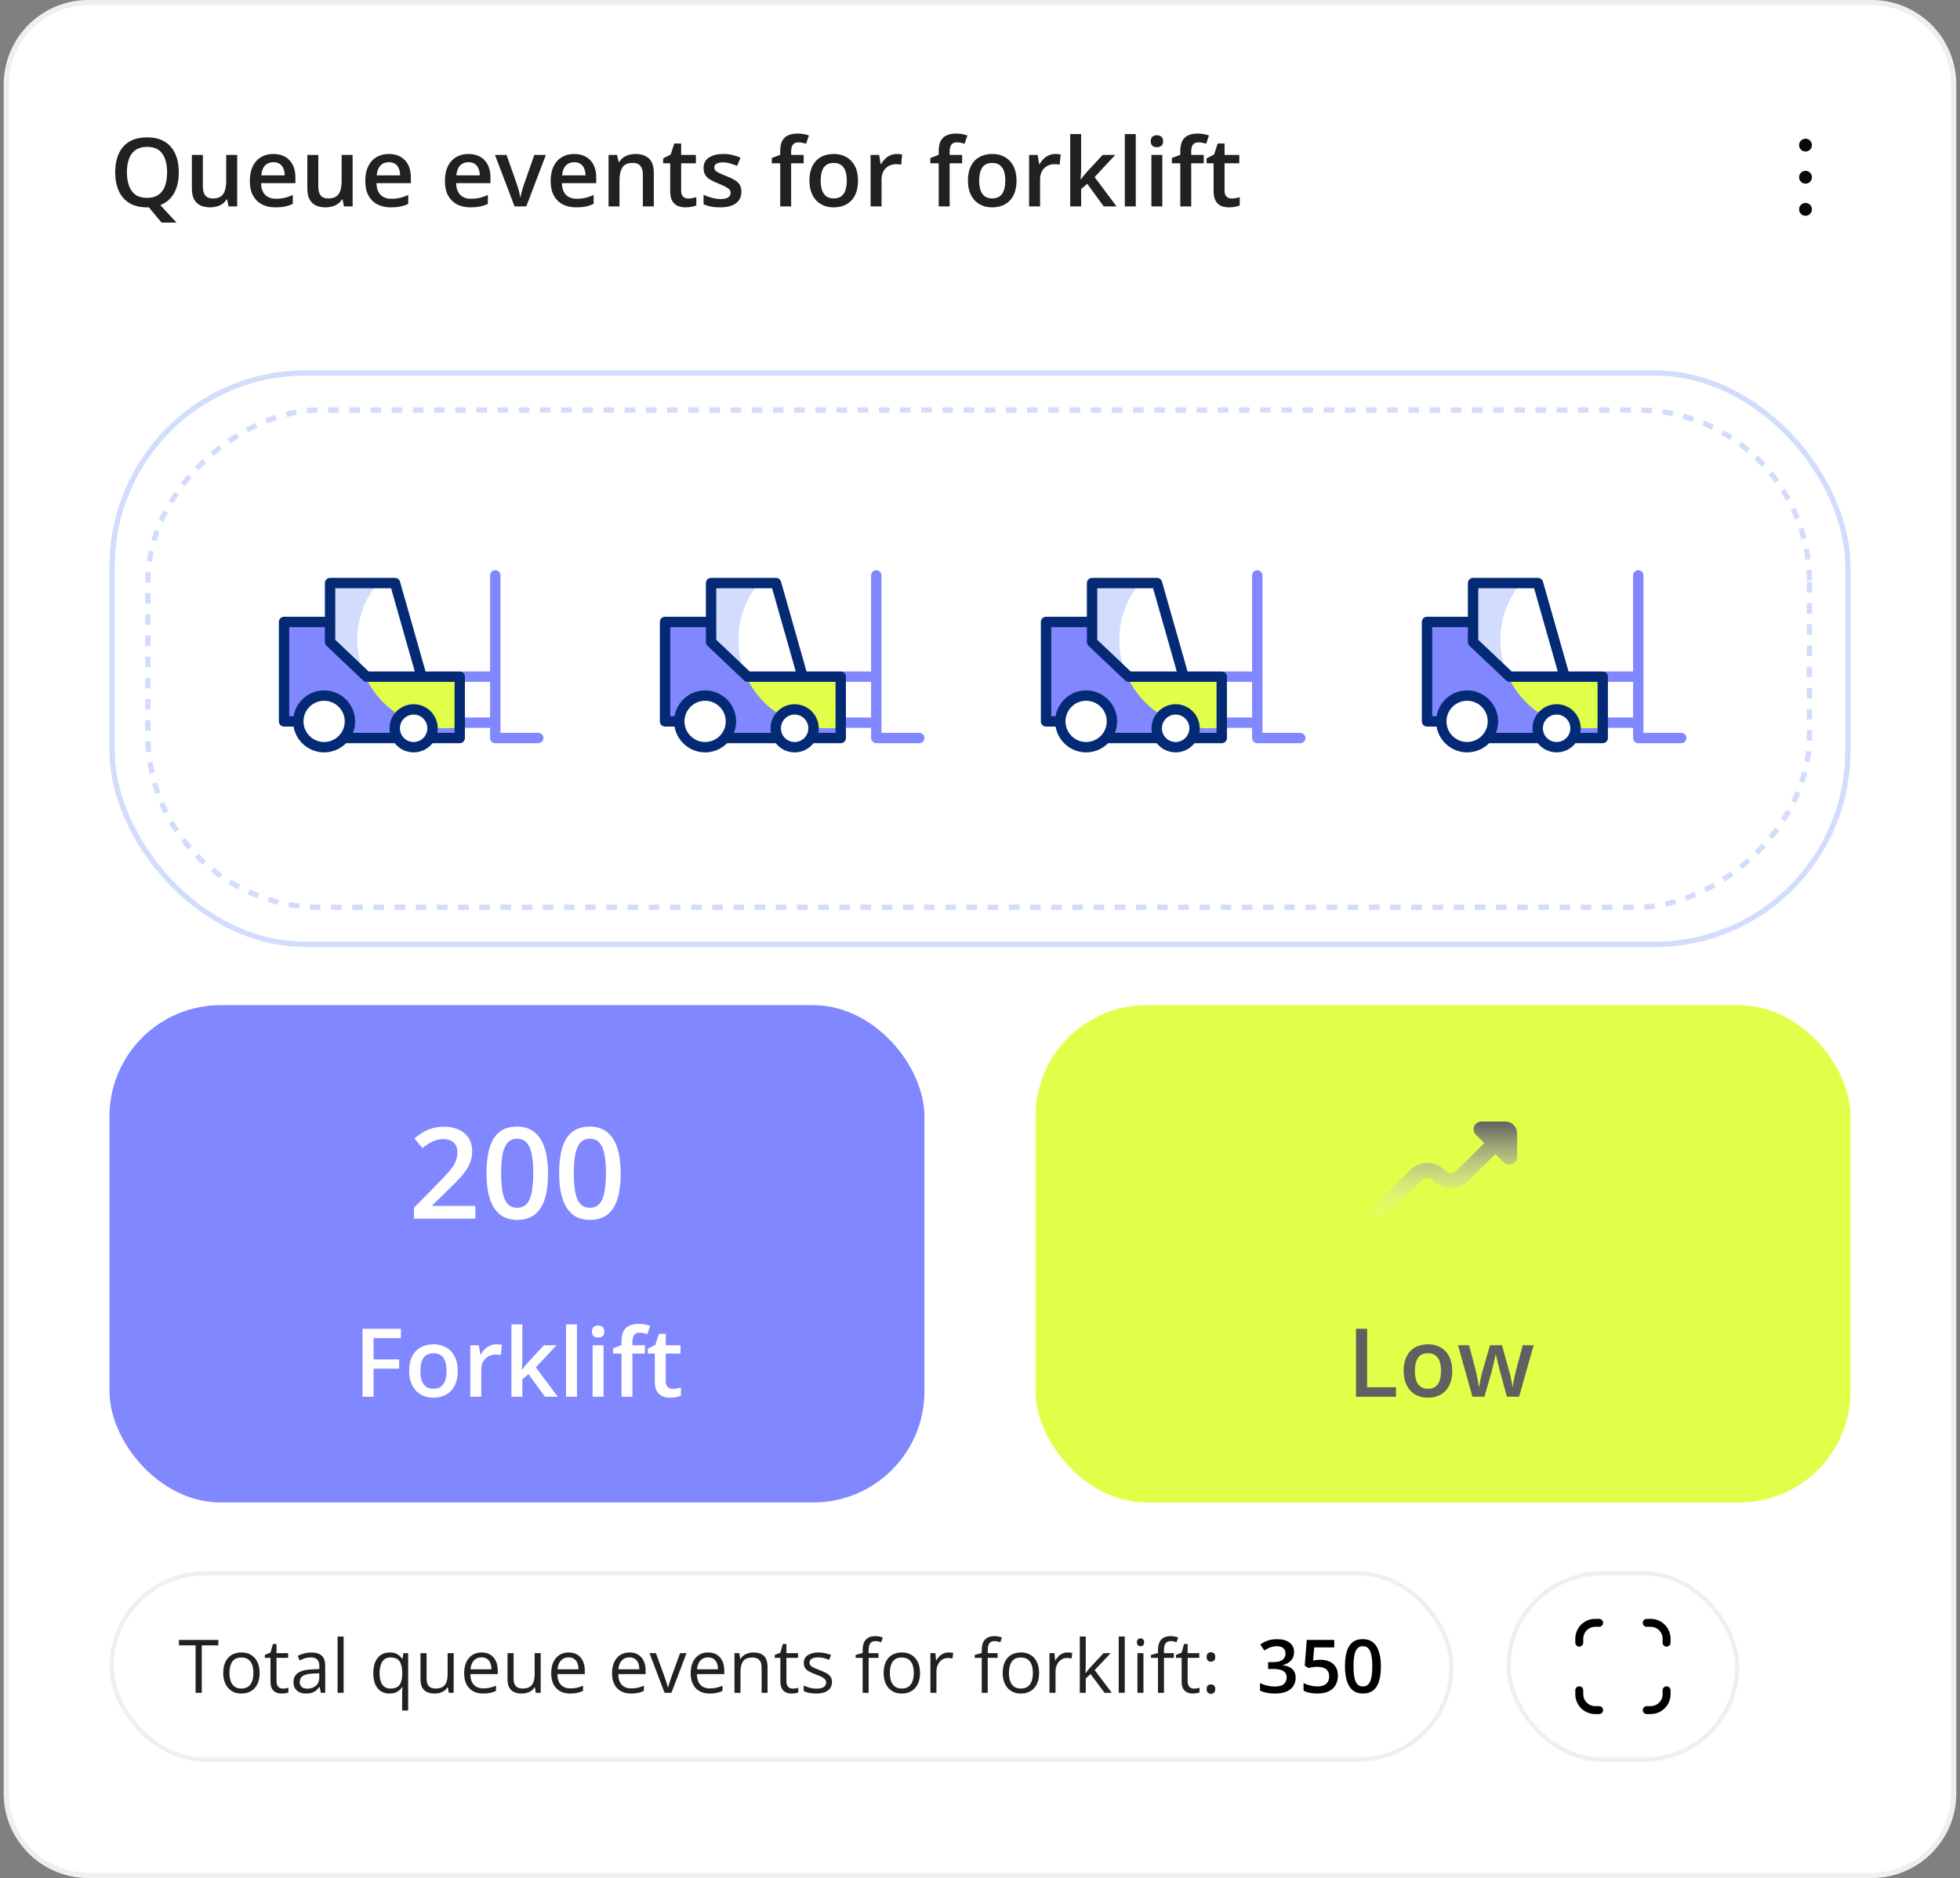 <svg width="409" height="392" viewBox="0 0 409 392" fill="none" xmlns="http://www.w3.org/2000/svg">
<rect x="0" y="0" width="409" height="392" fill="#808080" stroke="none"/>
<g clip-path="url(#clip0_7390_198625)">
<path d="M18.438 0.552H390.562C400.014 0.552 407.677 8.216 407.677 17.668V374.332C407.677 383.785 400.014 391.448 390.562 391.448H18.438C8.985 391.448 1.321 383.785 1.321 374.332V17.668C1.321 8.215 8.985 0.552 18.438 0.552Z" fill="white" stroke="#EFEFEF" stroke-width="1.104"/>
<circle cx="376.763" cy="36.993" r="1.341" fill="#090909"/>
<circle cx="376.763" cy="30.29" r="1.341" fill="#090909"/>
<circle cx="376.763" cy="43.7" r="1.341" fill="#090909"/>
<path d="M37.314 35.972C37.314 37.078 37.172 38.088 36.887 39C36.602 39.912 36.175 40.692 35.606 41.339C35.037 41.986 34.319 42.474 33.452 42.804L36.829 46.463H33.723L31.054 43.27C30.99 43.27 30.925 43.27 30.86 43.27C30.802 43.277 30.744 43.28 30.686 43.28C29.553 43.28 28.57 43.105 27.735 42.756C26.907 42.407 26.218 41.908 25.668 41.261C25.125 40.614 24.717 39.841 24.445 38.942C24.173 38.042 24.038 37.046 24.038 35.953C24.038 34.49 24.277 33.216 24.756 32.129C25.241 31.035 25.975 30.188 26.959 29.586C27.949 28.978 29.197 28.674 30.705 28.674C32.18 28.674 33.406 28.975 34.383 29.576C35.36 30.178 36.091 31.026 36.577 32.119C37.068 33.206 37.314 34.49 37.314 35.972ZM26.483 35.972C26.483 37.066 26.632 38.013 26.93 38.816C27.227 39.611 27.683 40.226 28.298 40.66C28.919 41.087 29.715 41.3 30.686 41.3C31.663 41.3 32.458 41.087 33.073 40.66C33.688 40.226 34.141 39.611 34.432 38.816C34.723 38.013 34.868 37.066 34.868 35.972C34.868 34.309 34.535 33.009 33.869 32.071C33.209 31.126 32.154 30.654 30.705 30.654C29.734 30.654 28.935 30.867 28.308 31.294C27.687 31.721 27.227 32.333 26.93 33.129C26.632 33.918 26.483 34.866 26.483 35.972ZM49.494 32.342V43.086H47.699L47.388 41.64H47.262C47.035 42.009 46.748 42.316 46.398 42.562C46.049 42.801 45.66 42.979 45.233 43.096C44.806 43.219 44.357 43.28 43.885 43.28C43.076 43.28 42.383 43.144 41.808 42.872C41.238 42.594 40.801 42.167 40.497 41.591C40.193 41.016 40.041 40.272 40.041 39.359V32.342H42.332V38.932C42.332 39.767 42.5 40.391 42.836 40.805C43.179 41.219 43.71 41.426 44.428 41.426C45.12 41.426 45.67 41.284 46.078 40.999C46.485 40.715 46.773 40.294 46.942 39.738C47.116 39.181 47.204 38.499 47.204 37.69V32.342H49.494ZM57.045 32.139C58.002 32.139 58.824 32.336 59.51 32.731C60.196 33.125 60.723 33.685 61.092 34.41C61.46 35.134 61.645 36.001 61.645 37.011V38.233H54.473C54.499 39.275 54.777 40.077 55.307 40.64C55.844 41.203 56.595 41.485 57.559 41.485C58.245 41.485 58.859 41.42 59.403 41.291C59.953 41.155 60.519 40.957 61.101 40.699V42.552C60.564 42.804 60.018 42.989 59.461 43.105C58.905 43.222 58.238 43.28 57.462 43.28C56.407 43.28 55.479 43.076 54.677 42.669C53.881 42.255 53.256 41.64 52.803 40.825C52.357 40.009 52.134 38.997 52.134 37.787C52.134 36.584 52.338 35.561 52.745 34.72C53.153 33.879 53.725 33.239 54.463 32.798C55.201 32.359 56.061 32.139 57.045 32.139ZM57.045 33.856C56.326 33.856 55.744 34.089 55.298 34.555C54.858 35.021 54.599 35.704 54.521 36.603H59.413C59.406 36.066 59.316 35.59 59.141 35.176C58.973 34.762 58.714 34.439 58.364 34.206C58.022 33.973 57.582 33.856 57.045 33.856ZM73.582 32.342V43.086H71.787L71.476 41.64H71.35C71.124 42.009 70.836 42.316 70.486 42.562C70.137 42.801 69.749 42.979 69.322 43.096C68.894 43.219 68.445 43.28 67.973 43.28C67.164 43.28 66.472 43.144 65.896 42.872C65.326 42.594 64.89 42.167 64.585 41.591C64.281 41.016 64.129 40.272 64.129 39.359V32.342H66.42V38.932C66.42 39.767 66.588 40.391 66.924 40.805C67.267 41.219 67.798 41.426 68.516 41.426C69.208 41.426 69.758 41.284 70.166 40.999C70.573 40.715 70.861 40.294 71.03 39.738C71.204 39.181 71.292 38.499 71.292 37.69V32.342H73.582ZM81.133 32.139C82.09 32.139 82.912 32.336 83.598 32.731C84.284 33.125 84.811 33.685 85.18 34.41C85.549 35.134 85.733 36.001 85.733 37.011V38.233H78.561C78.587 39.275 78.865 40.077 79.395 40.64C79.933 41.203 80.683 41.485 81.647 41.485C82.333 41.485 82.948 41.42 83.491 41.291C84.041 41.155 84.607 40.957 85.189 40.699V42.552C84.652 42.804 84.106 42.989 83.549 43.105C82.993 43.222 82.326 43.28 81.55 43.28C80.495 43.28 79.567 43.076 78.765 42.669C77.969 42.255 77.344 41.64 76.891 40.825C76.445 40.009 76.222 38.997 76.222 37.787C76.222 36.584 76.426 35.561 76.833 34.72C77.241 33.879 77.814 33.239 78.551 32.798C79.289 32.359 80.149 32.139 81.133 32.139ZM81.133 33.856C80.415 33.856 79.832 34.089 79.386 34.555C78.946 35.021 78.687 35.704 78.609 36.603H83.501C83.494 36.066 83.404 35.59 83.229 35.176C83.061 34.762 82.802 34.439 82.453 34.206C82.11 33.973 81.67 33.856 81.133 33.856ZM97.748 32.139C98.705 32.139 99.527 32.336 100.213 32.731C100.899 33.125 101.426 33.685 101.795 34.41C102.164 35.134 102.348 36.001 102.348 37.011V38.233H95.176C95.202 39.275 95.48 40.077 96.011 40.64C96.548 41.203 97.298 41.485 98.262 41.485C98.948 41.485 99.563 41.42 100.106 41.291C100.656 41.155 101.222 40.957 101.805 40.699V42.552C101.268 42.804 100.721 42.989 100.164 43.105C99.608 43.222 98.942 43.28 98.165 43.28C97.111 43.28 96.182 43.076 95.38 42.669C94.584 42.255 93.96 41.64 93.507 40.825C93.06 40.009 92.837 38.997 92.837 37.787C92.837 36.584 93.041 35.561 93.448 34.72C93.856 33.879 94.429 33.239 95.166 32.798C95.904 32.359 96.764 32.139 97.748 32.139ZM97.748 33.856C97.03 33.856 96.447 34.089 96.001 34.555C95.561 35.021 95.302 35.704 95.225 36.603H100.116C100.109 36.066 100.019 35.59 99.844 35.176C99.676 34.762 99.417 34.439 99.068 34.206C98.725 33.973 98.285 33.856 97.748 33.856ZM107.375 43.086L103.289 32.342H105.706L107.919 38.651C108.061 39.052 108.191 39.485 108.307 39.951C108.423 40.417 108.504 40.809 108.55 41.126H108.627C108.673 40.795 108.76 40.401 108.889 39.941C109.019 39.476 109.151 39.045 109.287 38.651L111.5 32.342H113.907L109.821 43.086H107.375ZM119.817 32.139C120.775 32.139 121.596 32.336 122.282 32.731C122.968 33.125 123.495 33.685 123.864 34.41C124.233 35.134 124.417 36.001 124.417 37.011V38.233H117.245C117.271 39.275 117.549 40.077 118.08 40.64C118.617 41.203 119.368 41.485 120.332 41.485C121.017 41.485 121.632 41.42 122.176 41.291C122.726 41.155 123.292 40.957 123.874 40.699V42.552C123.337 42.804 122.79 42.989 122.234 43.105C121.677 43.222 121.011 43.28 120.235 43.28C119.18 43.28 118.251 43.076 117.449 42.669C116.653 42.255 116.029 41.64 115.576 40.825C115.13 40.009 114.906 38.997 114.906 37.787C114.906 36.584 115.11 35.561 115.518 34.72C115.925 33.879 116.498 33.239 117.236 32.798C117.973 32.359 118.834 32.139 119.817 32.139ZM119.817 33.856C119.099 33.856 118.517 34.089 118.07 34.555C117.63 35.021 117.372 35.704 117.294 36.603H122.185C122.179 36.066 122.088 35.59 121.914 35.176C121.745 34.762 121.487 34.439 121.137 34.206C120.794 33.973 120.354 33.856 119.817 33.856ZM132.589 32.139C133.799 32.139 134.74 32.452 135.413 33.08C136.093 33.701 136.432 34.701 136.432 36.079V43.086H134.152V36.506C134.152 35.671 133.98 35.047 133.637 34.633C133.294 34.212 132.764 34.002 132.046 34.002C131.004 34.002 130.279 34.322 129.872 34.963C129.471 35.603 129.27 36.532 129.27 37.748V43.086H126.989V32.342H128.765L129.086 33.798H129.212C129.445 33.423 129.733 33.116 130.076 32.876C130.425 32.63 130.813 32.446 131.24 32.323C131.674 32.2 132.123 32.139 132.589 32.139ZM143.624 41.436C143.921 41.436 144.216 41.41 144.507 41.358C144.798 41.3 145.063 41.232 145.303 41.155V42.882C145.051 42.992 144.724 43.086 144.323 43.164C143.921 43.241 143.504 43.28 143.071 43.28C142.462 43.28 141.916 43.18 141.43 42.979C140.945 42.772 140.56 42.419 140.276 41.921C139.991 41.423 139.849 40.734 139.849 39.854V34.08H138.383V33.061L139.955 32.255L140.703 29.955H142.139V32.342H145.215V34.08H142.139V39.825C142.139 40.368 142.275 40.773 142.547 41.038C142.818 41.303 143.177 41.436 143.624 41.436ZM154.707 40.019C154.707 40.724 154.536 41.32 154.193 41.805C153.85 42.29 153.348 42.659 152.688 42.911C152.035 43.157 151.233 43.28 150.282 43.28C149.531 43.28 148.884 43.225 148.341 43.115C147.804 43.011 147.296 42.85 146.817 42.63V40.66C147.328 40.899 147.901 41.106 148.535 41.281C149.175 41.456 149.78 41.543 150.349 41.543C151.1 41.543 151.64 41.426 151.97 41.193C152.3 40.954 152.465 40.637 152.465 40.242C152.465 40.009 152.397 39.802 152.261 39.621C152.132 39.434 151.886 39.243 151.524 39.049C151.168 38.848 150.644 38.609 149.952 38.33C149.272 38.059 148.7 37.787 148.234 37.515C147.768 37.243 147.415 36.917 147.176 36.535C146.937 36.147 146.817 35.652 146.817 35.05C146.817 34.099 147.192 33.378 147.943 32.886C148.7 32.388 149.699 32.139 150.942 32.139C151.601 32.139 152.223 32.206 152.805 32.342C153.394 32.472 153.969 32.663 154.532 32.915L153.814 34.633C153.329 34.419 152.84 34.245 152.349 34.109C151.863 33.966 151.369 33.895 150.864 33.895C150.275 33.895 149.825 33.986 149.515 34.167C149.211 34.348 149.059 34.607 149.059 34.943C149.059 35.196 149.133 35.409 149.282 35.584C149.431 35.759 149.686 35.933 150.049 36.108C150.417 36.283 150.929 36.499 151.582 36.758C152.223 37.004 152.776 37.263 153.242 37.535C153.714 37.8 154.076 38.127 154.329 38.515C154.581 38.903 154.707 39.404 154.707 40.019ZM167.702 34.08H165.092V43.086H162.811V34.08H161.054V32.983L162.811 32.313V31.566C162.811 30.654 162.953 29.929 163.238 29.392C163.529 28.855 163.943 28.47 164.48 28.237C165.024 27.998 165.671 27.878 166.421 27.878C166.913 27.878 167.363 27.92 167.77 28.004C168.178 28.082 168.521 28.172 168.799 28.276L168.207 30.003C167.987 29.932 167.741 29.868 167.469 29.809C167.198 29.745 166.906 29.712 166.596 29.712C166.078 29.712 165.696 29.874 165.451 30.198C165.211 30.521 165.092 30.993 165.092 31.614V32.342H167.702V34.08ZM179.047 37.69C179.047 38.583 178.931 39.375 178.698 40.068C178.465 40.76 178.125 41.346 177.679 41.824C177.233 42.297 176.696 42.659 176.068 42.911C175.44 43.157 174.732 43.28 173.943 43.28C173.205 43.28 172.529 43.157 171.914 42.911C171.3 42.659 170.766 42.297 170.313 41.824C169.866 41.346 169.52 40.76 169.274 40.068C169.029 39.375 168.906 38.583 168.906 37.69C168.906 36.506 169.109 35.503 169.517 34.681C169.931 33.853 170.52 33.222 171.283 32.789C172.047 32.355 172.956 32.139 174.011 32.139C175 32.139 175.874 32.355 176.631 32.789C177.388 33.222 177.98 33.853 178.407 34.681C178.834 35.51 179.047 36.512 179.047 37.69ZM171.254 37.69C171.254 38.473 171.348 39.142 171.536 39.699C171.73 40.255 172.027 40.682 172.429 40.98C172.83 41.271 173.347 41.417 173.981 41.417C174.615 41.417 175.133 41.271 175.534 40.98C175.935 40.682 176.23 40.255 176.417 39.699C176.605 39.142 176.699 38.473 176.699 37.69C176.699 36.907 176.605 36.244 176.417 35.7C176.23 35.15 175.935 34.733 175.534 34.448C175.133 34.157 174.612 34.012 173.972 34.012C173.027 34.012 172.338 34.329 171.905 34.963C171.471 35.597 171.254 36.506 171.254 37.69ZM187.112 32.139C187.294 32.139 187.491 32.148 187.704 32.168C187.918 32.187 188.102 32.213 188.258 32.245L188.044 34.38C187.908 34.342 187.74 34.312 187.539 34.293C187.345 34.274 187.171 34.264 187.015 34.264C186.608 34.264 186.22 34.332 185.851 34.468C185.482 34.597 185.155 34.798 184.871 35.069C184.586 35.335 184.363 35.668 184.201 36.069C184.039 36.47 183.958 36.936 183.958 37.467V43.086H181.668V32.342H183.454L183.764 34.235H183.871C184.084 33.853 184.35 33.504 184.667 33.187C184.984 32.87 185.346 32.617 185.754 32.43C186.168 32.236 186.621 32.139 187.112 32.139ZM200.777 34.08H198.167V43.086H195.886V34.08H194.129V32.983L195.886 32.313V31.566C195.886 30.654 196.028 29.929 196.313 29.392C196.604 28.855 197.018 28.47 197.555 28.237C198.099 27.998 198.746 27.878 199.496 27.878C199.988 27.878 200.438 27.92 200.845 28.004C201.253 28.082 201.596 28.172 201.874 28.276L201.282 30.003C201.062 29.932 200.816 29.868 200.544 29.809C200.273 29.745 199.981 29.712 199.671 29.712C199.153 29.712 198.771 29.874 198.526 30.198C198.286 30.521 198.167 30.993 198.167 31.614V32.342H200.777V34.08ZM212.122 37.69C212.122 38.583 212.006 39.375 211.773 40.068C211.54 40.76 211.2 41.346 210.754 41.824C210.308 42.297 209.771 42.659 209.143 42.911C208.515 43.157 207.807 43.28 207.018 43.28C206.28 43.28 205.604 43.157 204.989 42.911C204.375 42.659 203.841 42.297 203.388 41.824C202.941 41.346 202.595 40.76 202.349 40.068C202.104 39.375 201.981 38.583 201.981 37.69C201.981 36.506 202.184 35.503 202.592 34.681C203.006 33.853 203.595 33.222 204.358 32.789C205.122 32.355 206.031 32.139 207.086 32.139C208.075 32.139 208.949 32.355 209.706 32.789C210.463 33.222 211.055 33.853 211.482 34.681C211.909 35.51 212.122 36.512 212.122 37.69ZM204.329 37.69C204.329 38.473 204.423 39.142 204.611 39.699C204.805 40.255 205.102 40.682 205.504 40.98C205.905 41.271 206.422 41.417 207.056 41.417C207.69 41.417 208.208 41.271 208.609 40.98C209.01 40.682 209.305 40.255 209.492 39.699C209.68 39.142 209.774 38.473 209.774 37.69C209.774 36.907 209.68 36.244 209.492 35.7C209.305 35.15 209.01 34.733 208.609 34.448C208.208 34.157 207.687 34.012 207.047 34.012C206.102 34.012 205.413 34.329 204.98 34.963C204.546 35.597 204.329 36.506 204.329 37.69ZM220.187 32.139C220.369 32.139 220.566 32.148 220.779 32.168C220.993 32.187 221.177 32.213 221.333 32.245L221.119 34.38C220.983 34.342 220.815 34.312 220.614 34.293C220.42 34.274 220.246 34.264 220.09 34.264C219.683 34.264 219.295 34.332 218.926 34.468C218.557 34.597 218.23 34.798 217.946 35.069C217.661 35.335 217.438 35.668 217.276 36.069C217.114 36.47 217.033 36.936 217.033 37.467V43.086H214.743V32.342H216.529L216.839 34.235H216.946C217.159 33.853 217.425 33.504 217.742 33.187C218.059 32.87 218.421 32.617 218.829 32.43C219.243 32.236 219.696 32.139 220.187 32.139ZM225.603 27.985V35.283C225.603 35.613 225.59 35.975 225.564 36.37C225.538 36.758 225.512 37.124 225.486 37.467H225.535C225.703 37.24 225.904 36.975 226.137 36.671C226.376 36.367 226.603 36.102 226.816 35.875L230.096 32.342H232.717L228.417 36.962L232.998 43.086H230.32L226.884 38.369L225.603 39.466V43.086H223.322V27.985H225.603ZM237.006 43.086H234.716V27.985H237.006V43.086ZM242.548 32.342V43.086H240.267V32.342H242.548ZM241.422 28.227C241.772 28.227 242.072 28.321 242.325 28.509C242.584 28.697 242.713 29.02 242.713 29.479C242.713 29.932 242.584 30.256 242.325 30.45C242.072 30.637 241.772 30.731 241.422 30.731C241.06 30.731 240.753 30.637 240.5 30.45C240.254 30.256 240.131 29.932 240.131 29.479C240.131 29.02 240.254 28.697 240.5 28.509C240.753 28.321 241.06 28.227 241.422 28.227ZM251.186 34.08H248.575V43.086H246.294V34.08H244.538V32.983L246.294 32.313V31.566C246.294 30.654 246.437 29.929 246.721 29.392C247.012 28.855 247.426 28.47 247.963 28.237C248.507 27.998 249.154 27.878 249.904 27.878C250.396 27.878 250.846 27.92 251.253 28.004C251.661 28.082 252.004 28.172 252.282 28.276L251.69 30.003C251.47 29.932 251.224 29.868 250.953 29.809C250.681 29.745 250.39 29.712 250.079 29.712C249.562 29.712 249.18 29.874 248.934 30.198C248.695 30.521 248.575 30.993 248.575 31.614V32.342H251.186V34.08ZM257.018 41.436C257.316 41.436 257.61 41.41 257.901 41.358C258.193 41.3 258.458 41.232 258.697 41.155V42.882C258.445 42.992 258.118 43.086 257.717 43.164C257.316 43.241 256.899 43.28 256.465 43.28C255.857 43.28 255.31 43.18 254.825 42.979C254.34 42.772 253.955 42.419 253.67 41.921C253.385 41.423 253.243 40.734 253.243 39.854V34.08H251.778V33.061L253.35 32.255L254.097 29.955H255.533V32.342H258.61V34.08H255.533V39.825C255.533 40.368 255.669 40.773 255.941 41.038C256.213 41.303 256.572 41.436 257.018 41.436Z" fill="#212121"/>
<rect x="23.295" y="328.399" width="279.59" height="38.869" rx="19.434" fill="white"/>
<rect x="23.295" y="328.399" width="279.59" height="38.869" rx="19.434" stroke="#EFEFEF" stroke-width="0.883"/>
<path d="M42.108 353.332H40.817V343.429H37.345V342.296H45.565V343.429H42.108V353.332ZM54.178 349.18C54.178 349.86 54.09 350.466 53.914 351C53.737 351.533 53.483 351.983 53.151 352.351C52.819 352.718 52.416 353 51.944 353.196C51.475 353.387 50.945 353.483 50.351 353.483C49.797 353.483 49.289 353.387 48.826 353.196C48.368 353 47.971 352.718 47.633 352.351C47.301 351.983 47.042 351.533 46.856 351C46.675 350.466 46.584 349.86 46.584 349.18C46.584 348.275 46.738 347.505 47.045 346.871C47.352 346.231 47.789 345.746 48.358 345.414C48.932 345.077 49.614 344.908 50.404 344.908C51.158 344.908 51.818 345.077 52.381 345.414C52.95 345.751 53.39 346.239 53.702 346.878C54.019 347.512 54.178 348.28 54.178 349.18ZM47.882 349.18C47.882 349.845 47.971 350.421 48.147 350.909C48.323 351.397 48.594 351.775 48.962 352.041C49.329 352.308 49.802 352.441 50.381 352.441C50.955 352.441 51.425 352.308 51.792 352.041C52.165 351.775 52.439 351.397 52.615 350.909C52.791 350.421 52.88 349.845 52.88 349.18C52.88 348.521 52.791 347.953 52.615 347.474C52.439 346.991 52.167 346.619 51.8 346.357C51.433 346.096 50.957 345.965 50.373 345.965C49.513 345.965 48.881 346.249 48.479 346.818C48.081 347.386 47.882 348.174 47.882 349.18ZM59.016 352.456C59.223 352.456 59.434 352.439 59.65 352.404C59.867 352.368 60.043 352.326 60.179 352.275V353.249C60.033 353.314 59.829 353.37 59.567 353.415C59.311 353.46 59.059 353.483 58.813 353.483C58.375 353.483 57.977 353.408 57.62 353.257C57.263 353.101 56.976 352.839 56.759 352.472C56.548 352.104 56.442 351.596 56.442 350.947V346.04H55.265V345.429L56.45 344.938L56.948 343.142H57.703V345.059H60.126V346.04H57.703V350.909C57.703 351.427 57.821 351.815 58.058 352.071C58.299 352.328 58.619 352.456 59.016 352.456ZM64.949 344.923C65.936 344.923 66.668 345.145 67.146 345.587C67.624 346.03 67.863 346.737 67.863 347.708V353.332H66.95L66.708 352.109H66.648C66.416 352.411 66.175 352.665 65.923 352.872C65.671 353.073 65.38 353.226 65.047 353.332C64.72 353.433 64.318 353.483 63.84 353.483C63.337 353.483 62.889 353.395 62.496 353.219C62.109 353.043 61.802 352.776 61.575 352.419C61.354 352.061 61.243 351.608 61.243 351.06C61.243 350.235 61.57 349.601 62.224 349.158C62.879 348.715 63.875 348.473 65.214 348.433L66.64 348.373V347.867C66.64 347.152 66.487 346.652 66.18 346.365C65.873 346.078 65.44 345.935 64.882 345.935C64.449 345.935 64.036 345.997 63.644 346.123C63.251 346.249 62.879 346.398 62.526 346.569L62.141 345.618C62.514 345.426 62.941 345.263 63.425 345.127C63.908 344.991 64.416 344.923 64.949 344.923ZM66.625 349.256L65.365 349.309C64.333 349.349 63.606 349.518 63.183 349.814C62.76 350.111 62.549 350.532 62.549 351.075C62.549 351.548 62.692 351.898 62.979 352.124C63.266 352.351 63.646 352.464 64.119 352.464C64.854 352.464 65.455 352.26 65.923 351.853C66.391 351.445 66.625 350.834 66.625 350.018V349.256ZM71.705 353.332H70.445V341.587H71.705V353.332ZM83.919 357.031V353.483C83.919 353.287 83.924 353.06 83.934 352.804C83.944 352.547 83.961 352.326 83.987 352.139H83.903C83.672 352.522 83.342 352.841 82.915 353.098C82.487 353.355 81.936 353.483 81.261 353.483C80.25 353.483 79.437 353.126 78.823 352.411C78.21 351.697 77.903 350.63 77.903 349.211C77.903 348.28 78.043 347.495 78.325 346.855C78.607 346.216 79.005 345.733 79.518 345.406C80.036 345.074 80.64 344.908 81.329 344.908C81.989 344.908 82.527 345.039 82.945 345.301C83.362 345.557 83.69 345.872 83.926 346.244H83.987L84.175 345.059H85.172V357.031H83.919ZM81.496 352.441C82.079 352.441 82.547 352.333 82.9 352.117C83.252 351.895 83.508 351.563 83.669 351.12C83.835 350.678 83.924 350.126 83.934 349.467V349.203C83.934 348.136 83.752 347.329 83.39 346.78C83.028 346.226 82.396 345.95 81.496 345.95C80.721 345.95 80.144 346.247 79.767 346.84C79.389 347.429 79.201 348.229 79.201 349.241C79.201 350.252 79.389 351.04 79.767 351.603C80.144 352.162 80.721 352.441 81.496 352.441ZM94.668 345.059V353.332H93.641L93.46 352.17H93.392C93.221 352.456 92.999 352.698 92.728 352.894C92.456 353.09 92.149 353.236 91.807 353.332C91.469 353.433 91.11 353.483 90.727 353.483C90.073 353.483 89.525 353.377 89.082 353.166C88.639 352.955 88.304 352.628 88.078 352.185C87.856 351.742 87.746 351.173 87.746 350.479V345.059H89.014V350.388C89.014 351.078 89.17 351.593 89.482 351.936C89.794 352.273 90.269 352.441 90.908 352.441C91.522 352.441 92.01 352.326 92.373 352.094C92.74 351.863 93.004 351.523 93.165 351.075C93.326 350.622 93.407 350.069 93.407 349.414V345.059H94.668ZM100.502 344.908C101.207 344.908 101.811 345.064 102.314 345.376C102.817 345.688 103.202 346.126 103.469 346.689C103.736 347.248 103.869 347.902 103.869 348.652V349.43H98.155C98.17 350.401 98.412 351.14 98.879 351.649C99.347 352.157 100.007 352.411 100.857 352.411C101.381 352.411 101.844 352.363 102.246 352.268C102.649 352.172 103.066 352.031 103.499 351.845V352.947C103.081 353.133 102.666 353.269 102.254 353.355C101.846 353.44 101.363 353.483 100.804 353.483C100.009 353.483 99.315 353.322 98.721 353C98.132 352.673 97.674 352.195 97.347 351.566C97.02 350.937 96.857 350.167 96.857 349.256C96.857 348.365 97.005 347.595 97.302 346.946C97.604 346.292 98.027 345.789 98.57 345.436C99.119 345.084 99.763 344.908 100.502 344.908ZM100.487 345.935C99.818 345.935 99.285 346.153 98.887 346.591C98.49 347.029 98.253 347.641 98.177 348.426H102.556C102.551 347.932 102.473 347.5 102.322 347.127C102.176 346.75 101.952 346.458 101.65 346.252C101.348 346.04 100.96 345.935 100.487 345.935ZM112.829 345.059V353.332H111.802L111.621 352.17H111.553C111.382 352.456 111.161 352.698 110.889 352.894C110.617 353.09 110.31 353.236 109.968 353.332C109.631 353.433 109.271 353.483 108.889 353.483C108.235 353.483 107.686 353.377 107.243 353.166C106.8 352.955 106.466 352.628 106.239 352.185C106.018 351.742 105.907 351.173 105.907 350.479V345.059H107.175V350.388C107.175 351.078 107.331 351.593 107.643 351.936C107.955 352.273 108.431 352.441 109.07 352.441C109.684 352.441 110.172 352.326 110.534 352.094C110.902 351.863 111.166 351.523 111.327 351.075C111.488 350.622 111.568 350.069 111.568 349.414V345.059H112.829ZM118.664 344.908C119.368 344.908 119.972 345.064 120.476 345.376C120.979 345.688 121.364 346.126 121.63 346.689C121.897 347.248 122.031 347.902 122.031 348.652V349.43H116.316C116.331 350.401 116.573 351.14 117.041 351.649C117.509 352.157 118.168 352.411 119.019 352.411C119.542 352.411 120.005 352.363 120.408 352.268C120.81 352.172 121.228 352.031 121.661 351.845V352.947C121.243 353.133 120.828 353.269 120.415 353.355C120.008 353.44 119.524 353.483 118.966 353.483C118.171 353.483 117.476 353.322 116.883 353C116.294 352.673 115.836 352.195 115.509 351.566C115.182 350.937 115.018 350.167 115.018 349.256C115.018 348.365 115.167 347.595 115.463 346.946C115.765 346.292 116.188 345.789 116.732 345.436C117.28 345.084 117.924 344.908 118.664 344.908ZM118.649 345.935C117.98 345.935 117.446 346.153 117.049 346.591C116.651 347.029 116.415 347.641 116.339 348.426H120.717C120.712 347.932 120.634 347.5 120.483 347.127C120.337 346.75 120.113 346.458 119.811 346.252C119.509 346.04 119.122 345.935 118.649 345.935ZM131.36 344.908C132.065 344.908 132.669 345.064 133.172 345.376C133.675 345.688 134.06 346.126 134.327 346.689C134.594 347.248 134.727 347.902 134.727 348.652V349.43H129.013C129.028 350.401 129.269 351.14 129.737 351.649C130.205 352.157 130.865 352.411 131.715 352.411C132.239 352.411 132.701 352.363 133.104 352.268C133.507 352.172 133.924 352.031 134.357 351.845V352.947C133.939 353.133 133.524 353.269 133.112 353.355C132.704 353.44 132.221 353.483 131.662 353.483C130.867 353.483 130.173 353.322 129.579 353C128.99 352.673 128.532 352.195 128.205 351.566C127.878 350.937 127.714 350.167 127.714 349.256C127.714 348.365 127.863 347.595 128.16 346.946C128.462 346.292 128.884 345.789 129.428 345.436C129.977 345.084 130.621 344.908 131.36 344.908ZM131.345 345.935C130.676 345.935 130.143 346.153 129.745 346.591C129.347 347.029 129.111 347.641 129.035 348.426H133.414C133.409 347.932 133.331 347.5 133.18 347.127C133.034 346.75 132.81 346.458 132.508 346.252C132.206 346.04 131.818 345.935 131.345 345.935ZM138.675 353.332L135.535 345.059H136.878L138.697 350.064C138.823 350.406 138.952 350.783 139.082 351.196C139.213 351.608 139.304 351.941 139.354 352.192H139.407C139.467 351.941 139.568 351.608 139.709 351.196C139.85 350.778 139.978 350.401 140.094 350.064L141.913 345.059H143.257L140.109 353.332H138.675ZM147.771 344.908C148.475 344.908 149.079 345.064 149.582 345.376C150.085 345.688 150.47 346.126 150.737 346.689C151.004 347.248 151.137 347.902 151.137 348.652V349.43H145.423C145.438 350.401 145.68 351.14 146.148 351.649C146.616 352.157 147.275 352.411 148.125 352.411C148.649 352.411 149.112 352.363 149.514 352.268C149.917 352.172 150.335 352.031 150.767 351.845V352.947C150.35 353.133 149.935 353.269 149.522 353.355C149.114 353.44 148.631 353.483 148.073 353.483C147.277 353.483 146.583 353.322 145.989 353C145.4 352.673 144.942 352.195 144.615 351.566C144.288 350.937 144.125 350.167 144.125 349.256C144.125 348.365 144.273 347.595 144.57 346.946C144.872 346.292 145.295 345.789 145.838 345.436C146.387 345.084 147.031 344.908 147.771 344.908ZM147.756 345.935C147.086 345.935 146.553 346.153 146.155 346.591C145.758 347.029 145.521 347.641 145.446 348.426H149.824C149.819 347.932 149.741 347.5 149.59 347.127C149.444 346.75 149.22 346.458 148.918 346.252C148.616 346.04 148.229 345.935 147.756 345.935ZM157.184 344.908C158.165 344.908 158.907 345.15 159.41 345.633C159.914 346.111 160.165 346.881 160.165 347.942V353.332H158.927V348.025C158.927 347.336 158.769 346.82 158.452 346.478C158.14 346.136 157.659 345.965 157.01 345.965C156.094 345.965 155.45 346.224 155.078 346.742C154.705 347.261 154.519 348.013 154.519 348.999V353.332H153.266V345.059H154.277L154.466 346.252H154.534C154.71 345.96 154.934 345.716 155.206 345.519C155.478 345.318 155.782 345.167 156.119 345.067C156.456 344.961 156.811 344.908 157.184 344.908ZM165.419 352.456C165.625 352.456 165.837 352.439 166.053 352.404C166.269 352.368 166.445 352.326 166.581 352.275V353.249C166.435 353.314 166.232 353.37 165.97 353.415C165.713 353.46 165.462 353.483 165.215 353.483C164.777 353.483 164.38 353.408 164.022 353.257C163.665 353.101 163.378 352.839 163.162 352.472C162.951 352.104 162.845 351.596 162.845 350.947V346.04H161.667V345.429L162.852 344.938L163.351 343.142H164.105V345.059H166.528V346.04H164.105V350.909C164.105 351.427 164.224 351.815 164.46 352.071C164.702 352.328 165.021 352.456 165.419 352.456ZM173.609 351.068C173.609 351.596 173.476 352.041 173.209 352.404C172.947 352.761 172.57 353.03 172.077 353.211C171.588 353.392 171.005 353.483 170.325 353.483C169.747 353.483 169.246 353.438 168.823 353.347C168.4 353.257 168.031 353.128 167.714 352.962V351.807C168.051 351.973 168.453 352.124 168.921 352.26C169.389 352.396 169.867 352.464 170.355 352.464C171.07 352.464 171.588 352.348 171.91 352.117C172.233 351.885 172.394 351.571 172.394 351.173C172.394 350.947 172.328 350.748 172.197 350.577C172.072 350.401 171.858 350.232 171.556 350.071C171.254 349.905 170.836 349.724 170.303 349.528C169.774 349.326 169.316 349.128 168.929 348.931C168.546 348.73 168.249 348.486 168.038 348.199C167.832 347.912 167.729 347.54 167.729 347.082C167.729 346.382 168.01 345.847 168.574 345.474C169.143 345.097 169.887 344.908 170.808 344.908C171.307 344.908 171.772 344.958 172.205 345.059C172.643 345.155 173.05 345.285 173.428 345.451L173.005 346.455C172.663 346.309 172.298 346.186 171.91 346.086C171.523 345.985 171.128 345.935 170.725 345.935C170.147 345.935 169.701 346.03 169.389 346.221C169.082 346.413 168.929 346.674 168.929 347.006C168.929 347.263 168.999 347.474 169.14 347.641C169.286 347.807 169.518 347.963 169.835 348.109C170.152 348.254 170.569 348.426 171.088 348.622C171.606 348.813 172.054 349.012 172.431 349.218C172.809 349.419 173.098 349.666 173.299 349.958C173.506 350.245 173.609 350.615 173.609 351.068ZM183.324 346.04H181.263V353.332H180.01V346.04H178.546V345.436L180.01 345.021V344.47C180.01 343.776 180.113 343.212 180.319 342.779C180.526 342.342 180.825 342.019 181.218 341.813C181.61 341.607 182.088 341.504 182.652 341.504C182.969 341.504 183.258 341.531 183.52 341.587C183.787 341.642 184.021 341.705 184.222 341.775L183.897 342.764C183.726 342.709 183.533 342.659 183.316 342.613C183.105 342.563 182.888 342.538 182.667 342.538C182.189 342.538 181.834 342.694 181.603 343.006C181.376 343.313 181.263 343.796 181.263 344.455V345.059H183.324V346.04ZM191.982 349.18C191.982 349.86 191.894 350.466 191.718 351C191.541 351.533 191.287 351.983 190.955 352.351C190.623 352.718 190.22 353 189.747 353.196C189.279 353.387 188.748 353.483 188.155 353.483C187.601 353.483 187.093 353.387 186.63 353.196C186.172 353 185.774 352.718 185.437 352.351C185.105 351.983 184.846 351.533 184.66 351C184.479 350.466 184.388 349.86 184.388 349.18C184.388 348.275 184.541 347.505 184.848 346.871C185.155 346.231 185.593 345.746 186.162 345.414C186.736 345.077 187.417 344.908 188.207 344.908C188.962 344.908 189.622 345.077 190.185 345.414C190.754 345.751 191.194 346.239 191.506 346.878C191.823 347.512 191.982 348.28 191.982 349.18ZM185.686 349.18C185.686 349.845 185.774 350.421 185.951 350.909C186.127 351.397 186.398 351.775 186.766 352.041C187.133 352.308 187.606 352.441 188.185 352.441C188.759 352.441 189.229 352.308 189.596 352.041C189.969 351.775 190.243 351.397 190.419 350.909C190.595 350.421 190.683 349.845 190.683 349.18C190.683 348.521 190.595 347.953 190.419 347.474C190.243 346.991 189.971 346.619 189.604 346.357C189.237 346.096 188.761 345.965 188.177 345.965C187.317 345.965 186.685 346.249 186.283 346.818C185.885 347.386 185.686 348.174 185.686 349.18ZM197.907 344.908C198.073 344.908 198.247 344.918 198.428 344.938C198.609 344.953 198.77 344.976 198.911 345.006L198.753 346.169C198.617 346.133 198.466 346.106 198.3 346.086C198.134 346.065 197.978 346.055 197.832 346.055C197.5 346.055 197.185 346.123 196.888 346.259C196.596 346.39 196.34 346.581 196.118 346.833C195.897 347.079 195.723 347.379 195.597 347.731C195.472 348.078 195.409 348.466 195.409 348.894V353.332H194.148V345.059H195.19L195.326 346.584H195.378C195.55 346.277 195.756 345.997 195.997 345.746C196.239 345.489 196.518 345.285 196.835 345.134C197.157 344.983 197.515 344.908 197.907 344.908ZM208.173 346.04H206.112V353.332H204.859V346.04H203.395V345.436L204.859 345.021V344.47C204.859 343.776 204.962 343.212 205.169 342.779C205.375 342.342 205.675 342.019 206.067 341.813C206.46 341.607 206.938 341.504 207.501 341.504C207.818 341.504 208.108 341.531 208.369 341.587C208.636 341.642 208.87 341.705 209.071 341.775L208.747 342.764C208.576 342.709 208.382 342.659 208.166 342.613C207.954 342.563 207.738 342.538 207.516 342.538C207.038 342.538 206.684 342.694 206.452 343.006C206.226 343.313 206.112 343.796 206.112 344.455V345.059H208.173V346.04ZM216.831 349.18C216.831 349.86 216.743 350.466 216.567 351C216.391 351.533 216.137 351.983 215.805 352.351C215.472 352.718 215.07 353 214.597 353.196C214.129 353.387 213.598 353.483 213.004 353.483C212.45 353.483 211.942 353.387 211.479 353.196C211.021 353 210.624 352.718 210.287 352.351C209.954 351.983 209.695 351.533 209.509 351C209.328 350.466 209.237 349.86 209.237 349.18C209.237 348.275 209.391 347.505 209.698 346.871C210.005 346.231 210.443 345.746 211.011 345.414C211.585 345.077 212.267 344.908 213.057 344.908C213.812 344.908 214.471 345.077 215.035 345.414C215.603 345.751 216.044 346.239 216.356 346.878C216.673 347.512 216.831 348.28 216.831 349.18ZM210.536 349.18C210.536 349.845 210.624 350.421 210.8 350.909C210.976 351.397 211.248 351.775 211.615 352.041C211.982 352.308 212.456 352.441 213.034 352.441C213.608 352.441 214.078 352.308 214.446 352.041C214.818 351.775 215.092 351.397 215.269 350.909C215.445 350.421 215.533 349.845 215.533 349.18C215.533 348.521 215.445 347.953 215.269 347.474C215.092 346.991 214.821 346.619 214.453 346.357C214.086 346.096 213.61 345.965 213.027 345.965C212.166 345.965 211.535 346.249 211.132 346.818C210.734 347.386 210.536 348.174 210.536 349.18ZM222.757 344.908C222.923 344.908 223.096 344.918 223.277 344.938C223.459 344.953 223.62 344.976 223.761 345.006L223.602 346.169C223.466 346.133 223.315 346.106 223.149 346.086C222.983 346.065 222.827 346.055 222.681 346.055C222.349 346.055 222.034 346.123 221.738 346.259C221.446 346.39 221.189 346.581 220.968 346.833C220.746 347.079 220.573 347.379 220.447 347.731C220.321 348.078 220.258 348.466 220.258 348.894V353.332H218.997V345.059H220.039L220.175 346.584H220.228C220.399 346.277 220.605 345.997 220.847 345.746C221.088 345.489 221.368 345.285 221.685 345.134C222.007 344.983 222.364 344.908 222.757 344.908ZM226.569 341.587V347.686C226.569 347.887 226.561 348.134 226.546 348.426C226.531 348.712 226.518 348.967 226.508 349.188H226.561C226.667 349.057 226.82 348.863 227.021 348.607C227.228 348.35 227.401 348.144 227.542 347.988L230.29 345.059H231.762L228.433 348.592L232.003 353.332H230.494L227.572 349.414L226.569 350.335V353.332H225.323V341.587H226.569ZM234.706 353.332H233.445V341.587H234.706V353.332ZM238.608 345.059V353.332H237.355V345.059H238.608ZM237.997 341.964C238.203 341.964 238.379 342.032 238.525 342.168C238.676 342.299 238.752 342.505 238.752 342.787C238.752 343.064 238.676 343.27 238.525 343.406C238.379 343.542 238.203 343.61 237.997 343.61C237.78 343.61 237.599 343.542 237.453 343.406C237.312 343.27 237.242 343.064 237.242 342.787C237.242 342.505 237.312 342.299 237.453 342.168C237.599 342.032 237.78 341.964 237.997 341.964ZM244.949 346.04H242.888V353.332H241.635V346.04H240.171V345.436L241.635 345.021V344.47C241.635 343.776 241.738 343.212 241.945 342.779C242.151 342.342 242.45 342.019 242.843 341.813C243.235 341.607 243.714 341.504 244.277 341.504C244.594 341.504 244.884 341.531 245.145 341.587C245.412 341.642 245.646 341.705 245.847 341.775L245.523 342.764C245.352 342.709 245.158 342.659 244.941 342.613C244.73 342.563 244.514 342.538 244.292 342.538C243.814 342.538 243.459 342.694 243.228 343.006C243.001 343.313 242.888 343.796 242.888 344.455V345.059H244.949V346.04ZM249.146 352.456C249.352 352.456 249.564 352.439 249.78 352.404C249.996 352.368 250.172 352.326 250.308 352.275V353.249C250.162 353.314 249.959 353.37 249.697 353.415C249.44 353.46 249.189 353.483 248.942 353.483C248.504 353.483 248.107 353.408 247.749 353.257C247.392 353.101 247.105 352.839 246.889 352.472C246.678 352.104 246.572 351.596 246.572 350.947V346.04H245.394V345.429L246.579 344.938L247.078 343.142H247.832V345.059H250.255V346.04H247.832V350.909C247.832 351.427 247.951 351.815 248.187 352.071C248.429 352.328 248.748 352.456 249.146 352.456ZM251.795 352.547C251.795 352.195 251.881 351.946 252.052 351.8C252.223 351.649 252.432 351.573 252.679 351.573C252.935 351.573 253.152 351.649 253.328 351.8C253.504 351.946 253.592 352.195 253.592 352.547C253.592 352.894 253.504 353.148 253.328 353.309C253.152 353.465 252.935 353.543 252.679 353.543C252.432 353.543 252.223 353.465 252.052 353.309C251.881 353.148 251.795 352.894 251.795 352.547ZM251.795 345.852C251.795 345.489 251.881 345.235 252.052 345.089C252.223 344.938 252.432 344.863 252.679 344.863C252.935 344.863 253.152 344.938 253.328 345.089C253.504 345.235 253.592 345.489 253.592 345.852C253.592 346.194 253.504 346.443 253.328 346.599C253.152 346.755 252.935 346.833 252.679 346.833C252.432 346.833 252.223 346.755 252.052 346.599C251.881 346.443 251.795 346.194 251.795 345.852Z" fill="#212121"/>
<path d="M270.038 344.817C270.038 345.316 269.938 345.748 269.736 346.116C269.535 346.483 269.258 346.785 268.906 347.022C268.559 347.253 268.156 347.419 267.698 347.52V347.573C268.579 347.683 269.243 347.96 269.691 348.403C270.144 348.846 270.371 349.432 270.371 350.162C270.371 350.801 270.217 351.372 269.91 351.875C269.603 352.373 269.133 352.766 268.499 353.053C267.864 353.34 267.049 353.483 266.053 353.483C265.454 353.483 264.898 353.435 264.385 353.34C263.876 353.244 263.393 353.09 262.935 352.879V351.302C263.403 351.533 263.902 351.712 264.43 351.837C264.958 351.963 265.459 352.026 265.932 352.026C266.853 352.026 267.51 351.855 267.902 351.513C268.295 351.166 268.491 350.688 268.491 350.079C268.491 349.686 268.388 349.364 268.182 349.112C267.98 348.861 267.666 348.672 267.238 348.546C266.815 348.421 266.269 348.358 265.6 348.358H264.626V346.931H265.608C266.247 346.931 266.76 346.855 267.147 346.705C267.535 346.549 267.814 346.335 267.985 346.063C268.161 345.791 268.249 345.474 268.249 345.112C268.249 344.639 268.096 344.271 267.789 344.01C267.482 343.743 267.027 343.61 266.423 343.61C266.05 343.61 265.711 343.652 265.404 343.738C265.102 343.824 264.822 343.932 264.566 344.063C264.309 344.193 264.065 344.334 263.834 344.485L262.981 343.255C263.398 342.943 263.897 342.679 264.475 342.462C265.054 342.246 265.728 342.138 266.498 342.138C267.63 342.138 268.504 342.382 269.118 342.87C269.731 343.353 270.038 344.002 270.038 344.817ZM275.587 346.433C276.296 346.433 276.92 346.561 277.459 346.818C278.002 347.069 278.425 347.442 278.727 347.935C279.029 348.423 279.18 349.022 279.18 349.731C279.18 350.506 279.016 351.176 278.689 351.739C278.362 352.298 277.881 352.728 277.247 353.03C276.613 353.332 275.841 353.483 274.93 353.483C274.351 353.483 273.81 353.433 273.307 353.332C272.809 353.231 272.378 353.08 272.016 352.879V351.279C272.394 351.49 272.846 351.664 273.375 351.8C273.903 351.931 274.409 351.996 274.892 351.996C275.405 351.996 275.846 351.92 276.213 351.77C276.58 351.619 276.862 351.387 277.058 351.075C277.26 350.763 277.36 350.368 277.36 349.89C277.36 349.256 277.157 348.768 276.749 348.426C276.346 348.078 275.715 347.905 274.854 347.905C274.552 347.905 274.23 347.932 273.888 347.988C273.551 348.038 273.269 348.093 273.043 348.154L272.265 347.693L272.68 342.296H278.417V343.859H274.243L274.001 346.606C274.183 346.566 274.399 346.528 274.651 346.493C274.902 346.453 275.214 346.433 275.587 346.433ZM288.155 347.807C288.155 348.697 288.084 349.495 287.943 350.199C287.807 350.899 287.591 351.493 287.294 351.981C286.997 352.469 286.61 352.841 286.132 353.098C285.654 353.355 285.075 353.483 284.396 353.483C283.545 353.483 282.843 353.259 282.29 352.811C281.736 352.358 281.326 351.709 281.059 350.864C280.792 350.013 280.659 348.994 280.659 347.807C280.659 346.619 280.78 345.602 281.021 344.757C281.268 343.907 281.666 343.255 282.214 342.802C282.763 342.349 283.49 342.123 284.396 342.123C285.251 342.123 285.956 342.349 286.509 342.802C287.068 343.25 287.48 343.899 287.747 344.749C288.019 345.595 288.155 346.614 288.155 347.807ZM282.448 347.807C282.448 348.738 282.508 349.515 282.629 350.139C282.755 350.763 282.961 351.231 283.248 351.543C283.535 351.85 283.917 352.004 284.396 352.004C284.874 352.004 285.256 351.85 285.543 351.543C285.83 351.236 286.036 350.771 286.162 350.147C286.293 349.523 286.358 348.743 286.358 347.807C286.358 346.881 286.295 346.106 286.169 345.482C286.044 344.858 285.837 344.39 285.55 344.078C285.264 343.761 284.879 343.602 284.396 343.602C283.912 343.602 283.527 343.761 283.241 344.078C282.959 344.39 282.755 344.858 282.629 345.482C282.508 346.106 282.448 346.881 282.448 347.807Z" fill="black"/>
<rect x="314.811" y="328.399" width="47.703" height="38.869" rx="19.434" fill="white" stroke="#EFEFEF" stroke-width="0.883"/>
<g clip-path="url(#clip1_7390_198625)">
<path d="M344.46 357.771H343.632C343.412 357.771 343.201 357.683 343.046 357.528C342.891 357.373 342.803 357.162 342.803 356.942C342.803 356.723 342.891 356.512 343.046 356.357C343.201 356.202 343.412 356.114 343.632 356.114H344.46C345.119 356.114 345.751 355.852 346.217 355.387C346.683 354.921 346.944 354.289 346.944 353.63V352.802C346.944 352.582 347.032 352.371 347.187 352.216C347.342 352.061 347.553 351.973 347.772 351.973C347.992 351.973 348.203 352.061 348.358 352.216C348.513 352.371 348.601 352.582 348.601 352.802V353.63C348.599 354.728 348.163 355.78 347.386 356.556C346.61 357.333 345.558 357.769 344.46 357.771ZM348.601 342.864V342.035C348.599 340.938 348.163 339.885 347.386 339.109C346.61 338.333 345.558 337.896 344.46 337.895H343.632C343.412 337.895 343.201 337.982 343.046 338.137C342.891 338.292 342.803 338.503 342.803 338.723C342.803 338.942 342.891 339.153 343.046 339.308C343.201 339.464 343.412 339.551 343.632 339.551H344.46C345.119 339.551 345.751 339.813 346.217 340.279C346.683 340.745 346.944 341.376 346.944 342.035V342.864C346.944 343.083 347.032 343.294 347.187 343.449C347.342 343.604 347.553 343.692 347.772 343.692C347.992 343.692 348.203 343.604 348.358 343.449C348.513 343.294 348.601 343.083 348.601 342.864ZM334.522 356.942C334.522 356.723 334.435 356.512 334.279 356.357C334.124 356.202 333.913 356.114 333.694 356.114H332.865C332.207 356.114 331.575 355.852 331.109 355.387C330.643 354.921 330.381 354.289 330.381 353.63V352.802C330.381 352.582 330.294 352.371 330.138 352.216C329.983 352.061 329.772 351.973 329.553 351.973C329.333 351.973 329.122 352.061 328.967 352.216C328.812 352.371 328.725 352.582 328.725 352.802V353.63C328.726 354.728 329.163 355.78 329.939 356.556C330.715 357.333 331.768 357.769 332.865 357.771H333.694C333.913 357.771 334.124 357.683 334.279 357.528C334.435 357.373 334.522 357.162 334.522 356.942ZM330.381 342.864V342.035C330.381 341.376 330.643 340.745 331.109 340.279C331.575 339.813 332.207 339.551 332.865 339.551H333.694C333.913 339.551 334.124 339.464 334.279 339.308C334.435 339.153 334.522 338.942 334.522 338.723C334.522 338.503 334.435 338.292 334.279 338.137C334.124 337.982 333.913 337.895 333.694 337.895H332.865C331.768 337.896 330.715 338.333 329.939 339.109C329.163 339.885 328.726 340.938 328.725 342.035V342.864C328.725 343.083 328.812 343.294 328.967 343.449C329.122 343.604 329.333 343.692 329.553 343.692C329.772 343.692 329.983 343.604 330.138 343.449C330.294 343.294 330.381 343.083 330.381 342.864Z" fill="black"/>
</g>
<rect x="23.406" y="77.849" width="362.186" height="119.256" rx="40.304" stroke="#D2DCFD" stroke-width="1.104"/>
<rect x="22.854" y="209.805" width="170.051" height="103.797" rx="23.189" fill="#8087FF"/>
<rect x="216.094" y="209.805" width="170.051" height="103.797" rx="23.189" fill="#E1FF49"/>
<path d="M99.195 254.367H86.384V252.077L91.289 247.108C92.238 246.142 93.018 245.309 93.631 244.61C94.243 243.903 94.696 243.234 94.99 242.605C95.291 241.975 95.442 241.289 95.442 240.547C95.442 239.633 95.179 238.943 94.653 238.477C94.127 238.002 93.432 237.765 92.57 237.765C91.75 237.765 90.991 237.929 90.292 238.257C89.602 238.576 88.886 239.033 88.144 239.628L86.475 237.623C87.001 237.174 87.562 236.764 88.157 236.393C88.761 236.022 89.434 235.729 90.176 235.513C90.918 235.289 91.763 235.177 92.712 235.177C93.911 235.177 94.946 235.393 95.818 235.824C96.689 236.247 97.358 236.838 97.823 237.597C98.298 238.356 98.535 239.24 98.535 240.249C98.535 241.267 98.332 242.208 97.927 243.07C97.522 243.933 96.944 244.787 96.193 245.633C95.442 246.469 94.55 247.38 93.514 248.363L90.24 251.559V251.702H99.195V254.367ZM114.361 244.895C114.361 246.422 114.24 247.789 113.999 248.997C113.766 250.196 113.395 251.214 112.886 252.051C112.377 252.888 111.713 253.526 110.893 253.966C110.073 254.406 109.081 254.626 107.917 254.626C106.459 254.626 105.255 254.242 104.306 253.474C103.358 252.698 102.654 251.585 102.197 250.136C101.74 248.678 101.511 246.931 101.511 244.895C101.511 242.859 101.718 241.116 102.133 239.667C102.555 238.209 103.237 237.092 104.177 236.316C105.117 235.539 106.364 235.151 107.917 235.151C109.383 235.151 110.591 235.539 111.54 236.316C112.498 237.083 113.205 238.196 113.662 239.654C114.128 241.104 114.361 242.85 114.361 244.895ZM104.578 244.895C104.578 246.491 104.682 247.824 104.889 248.894C105.104 249.963 105.458 250.766 105.95 251.3C106.442 251.827 107.097 252.09 107.917 252.09C108.736 252.09 109.392 251.827 109.884 251.3C110.375 250.774 110.729 249.976 110.945 248.906C111.169 247.837 111.281 246.5 111.281 244.895C111.281 243.308 111.173 241.979 110.958 240.909C110.742 239.84 110.388 239.037 109.897 238.503C109.405 237.959 108.745 237.687 107.917 237.687C107.089 237.687 106.429 237.959 105.937 238.503C105.454 239.037 105.104 239.84 104.889 240.909C104.682 241.979 104.578 243.308 104.578 244.895ZM129.527 244.895C129.527 246.422 129.406 247.789 129.164 248.997C128.932 250.196 128.561 251.214 128.052 252.051C127.543 252.888 126.878 253.526 126.059 253.966C125.239 254.406 124.247 254.626 123.083 254.626C121.625 254.626 120.421 254.242 119.472 253.474C118.523 252.698 117.82 251.585 117.363 250.136C116.906 248.678 116.677 246.931 116.677 244.895C116.677 242.859 116.884 241.116 117.298 239.667C117.721 238.209 118.403 237.092 119.343 236.316C120.283 235.539 121.53 235.151 123.083 235.151C124.549 235.151 125.757 235.539 126.706 236.316C127.663 237.083 128.371 238.196 128.828 239.654C129.294 241.104 129.527 242.85 129.527 244.895ZM119.744 244.895C119.744 246.491 119.848 247.824 120.055 248.894C120.27 249.963 120.624 250.766 121.116 251.3C121.607 251.827 122.263 252.09 123.083 252.09C123.902 252.09 124.558 251.827 125.05 251.3C125.541 250.774 125.895 249.976 126.111 248.906C126.335 247.837 126.447 246.5 126.447 244.895C126.447 243.308 126.339 241.979 126.124 240.909C125.908 239.84 125.554 239.037 125.062 238.503C124.571 237.959 123.911 237.687 123.083 237.687C122.254 237.687 121.594 237.959 121.103 238.503C120.62 239.037 120.27 239.84 120.055 240.909C119.848 241.979 119.744 243.308 119.744 244.895Z" fill="white"/>
<path d="M282.955 291.535V277.346H285.284V289.555H291.311V291.535H282.955ZM303.045 286.139C303.045 287.032 302.928 287.825 302.695 288.517C302.462 289.209 302.123 289.795 301.676 290.273C301.23 290.746 300.693 291.108 300.065 291.36C299.438 291.606 298.729 291.729 297.94 291.729C297.202 291.729 296.526 291.606 295.911 291.36C295.297 291.108 294.763 290.746 294.31 290.273C293.864 289.795 293.518 289.209 293.272 288.517C293.026 287.825 292.903 287.032 292.903 286.139C292.903 284.955 293.107 283.952 293.514 283.131C293.928 282.302 294.517 281.672 295.281 281.238C296.044 280.805 296.953 280.588 298.008 280.588C298.998 280.588 299.871 280.805 300.628 281.238C301.385 281.672 301.977 282.302 302.404 283.131C302.831 283.959 303.045 284.962 303.045 286.139ZM295.252 286.139C295.252 286.922 295.345 287.592 295.533 288.148C295.727 288.705 296.025 289.132 296.426 289.429C296.827 289.72 297.345 289.866 297.979 289.866C298.613 289.866 299.13 289.72 299.531 289.429C299.933 289.132 300.227 288.705 300.415 288.148C300.602 287.592 300.696 286.922 300.696 286.139C300.696 285.356 300.602 284.693 300.415 284.15C300.227 283.6 299.933 283.182 299.531 282.898C299.13 282.606 298.61 282.461 297.969 282.461C297.024 282.461 296.335 282.778 295.902 283.412C295.468 284.046 295.252 284.955 295.252 286.139ZM314.448 291.525L313.09 286.527C313.025 286.281 312.947 285.984 312.857 285.634C312.766 285.285 312.675 284.926 312.585 284.557C312.494 284.182 312.41 283.836 312.333 283.519C312.261 283.202 312.206 282.956 312.168 282.781H312.09C312.058 282.956 312.006 283.202 311.935 283.519C311.863 283.836 311.783 284.182 311.692 284.557C311.601 284.932 311.511 285.298 311.42 285.654C311.336 286.01 311.258 286.314 311.187 286.566L309.761 291.525H307.257L304.248 280.782H306.558L307.956 286.12C308.046 286.482 308.133 286.873 308.218 287.294C308.308 287.715 308.386 288.116 308.45 288.497C308.515 288.879 308.564 289.193 308.596 289.439H308.674C308.7 289.264 308.735 289.044 308.78 288.779C308.826 288.507 308.878 288.226 308.936 287.935C308.994 287.637 309.052 287.359 309.11 287.1C309.169 286.835 309.224 286.621 309.275 286.459L310.925 280.782H313.419L315.001 286.459C315.073 286.705 315.15 287.016 315.234 287.391C315.318 287.76 315.393 288.132 315.458 288.507C315.529 288.876 315.574 289.183 315.593 289.429H315.671C315.697 289.209 315.742 288.912 315.807 288.536C315.878 288.155 315.959 287.75 316.05 287.323C316.14 286.89 316.234 286.489 316.331 286.12L317.758 280.782H320.029L317.001 291.525H314.448Z" fill="#606060"/>
<path d="M77.954 291.535H75.644V277.346H83.661V279.307H77.954V283.732H83.292V285.683H77.954V291.535ZM95.52 286.139C95.52 287.032 95.404 287.825 95.171 288.517C94.938 289.209 94.599 289.795 94.152 290.273C93.706 290.746 93.169 291.108 92.541 291.36C91.913 291.606 91.205 291.729 90.416 291.729C89.678 291.729 89.002 291.606 88.387 291.36C87.772 291.108 87.239 290.746 86.786 290.273C86.339 289.795 85.993 289.209 85.747 288.517C85.501 287.825 85.379 287.032 85.379 286.139C85.379 284.955 85.582 283.952 85.99 283.131C86.404 282.302 86.993 281.672 87.756 281.238C88.52 280.805 89.429 280.588 90.484 280.588C91.473 280.588 92.347 280.805 93.104 281.238C93.861 281.672 94.453 282.302 94.88 283.131C95.307 283.959 95.52 284.962 95.52 286.139ZM87.727 286.139C87.727 286.922 87.821 287.592 88.009 288.148C88.203 288.705 88.5 289.132 88.902 289.429C89.303 289.72 89.82 289.866 90.454 289.866C91.088 289.866 91.606 289.72 92.007 289.429C92.408 289.132 92.703 288.705 92.89 288.148C93.078 287.592 93.172 286.922 93.172 286.139C93.172 285.356 93.078 284.693 92.89 284.15C92.703 283.6 92.408 283.182 92.007 282.898C91.606 282.606 91.085 282.461 90.445 282.461C89.5 282.461 88.811 282.778 88.377 283.412C87.944 284.046 87.727 284.955 87.727 286.139ZM103.585 280.588C103.767 280.588 103.964 280.598 104.177 280.617C104.391 280.636 104.575 280.662 104.731 280.695L104.517 282.83C104.381 282.791 104.213 282.762 104.012 282.742C103.818 282.723 103.644 282.713 103.488 282.713C103.081 282.713 102.693 282.781 102.324 282.917C101.955 283.046 101.628 283.247 101.344 283.519C101.059 283.784 100.836 284.117 100.674 284.518C100.512 284.92 100.431 285.385 100.431 285.916V291.535H98.141V280.792H99.927L100.237 282.684H100.344C100.557 282.302 100.823 281.953 101.14 281.636C101.457 281.319 101.819 281.067 102.227 280.879C102.641 280.685 103.094 280.588 103.585 280.588ZM109.001 276.434V283.732C109.001 284.062 108.988 284.425 108.962 284.819C108.936 285.207 108.91 285.573 108.884 285.916H108.933C109.101 285.689 109.302 285.424 109.535 285.12C109.774 284.816 110 284.551 110.214 284.324L113.494 280.792H116.115L111.815 285.411L116.396 291.535H113.718L110.282 286.818L109.001 287.915V291.535H106.72V276.434H109.001ZM120.404 291.535H118.114V276.434H120.404V291.535ZM125.946 280.792V291.535H123.665V280.792H125.946ZM124.82 276.677C125.17 276.677 125.47 276.77 125.723 276.958C125.982 277.146 126.111 277.469 126.111 277.929C126.111 278.382 125.982 278.705 125.723 278.899C125.47 279.087 125.17 279.181 124.82 279.181C124.458 279.181 124.151 279.087 123.898 278.899C123.652 278.705 123.529 278.382 123.529 277.929C123.529 277.469 123.652 277.146 123.898 276.958C124.151 276.77 124.458 276.677 124.82 276.677ZM134.583 282.529H131.973V291.535H129.692V282.529H127.935V281.432L129.692 280.762V280.015C129.692 279.103 129.834 278.378 130.119 277.841C130.41 277.304 130.824 276.919 131.361 276.686C131.905 276.447 132.552 276.327 133.302 276.327C133.794 276.327 134.244 276.369 134.651 276.453C135.059 276.531 135.402 276.622 135.68 276.725L135.088 278.453C134.868 278.382 134.622 278.317 134.351 278.259C134.079 278.194 133.788 278.162 133.477 278.162C132.96 278.162 132.578 278.323 132.332 278.647C132.093 278.97 131.973 279.443 131.973 280.064V280.792H134.583V282.529ZM140.416 289.885C140.714 289.885 141.008 289.859 141.299 289.808C141.591 289.749 141.856 289.681 142.095 289.604V291.331C141.843 291.441 141.516 291.535 141.115 291.613C140.714 291.69 140.297 291.729 139.863 291.729C139.255 291.729 138.708 291.629 138.223 291.428C137.738 291.221 137.353 290.869 137.068 290.371C136.783 289.872 136.641 289.183 136.641 288.303V282.529H135.176V281.51L136.748 280.704L137.495 278.404H138.931V280.792H142.008V282.529H138.931V288.274C138.931 288.818 139.067 289.222 139.339 289.487C139.611 289.753 139.97 289.885 140.416 289.885Z" fill="white"/>
<path d="M314.139 234.098H309.121C308.8 234.098 308.485 234.192 308.218 234.369C307.951 234.546 307.742 234.798 307.619 235.093C307.496 235.387 307.464 235.711 307.527 236.023C307.589 236.336 307.744 236.623 307.972 236.849L309.738 238.599L303.906 244.376C303.597 244.669 303.184 244.833 302.756 244.833C302.327 244.833 301.915 244.669 301.605 244.376L301.329 244.1C300.4 243.221 299.164 242.73 297.879 242.73C296.594 242.73 295.359 243.221 294.429 244.1L286.136 252.319C285.831 252.623 285.66 253.034 285.66 253.463C285.661 253.892 285.833 254.303 286.14 254.606C286.446 254.909 286.861 255.079 287.294 255.078C287.727 255.077 288.142 254.906 288.447 254.603L296.74 246.384C297.05 246.09 297.462 245.926 297.891 245.926C298.319 245.926 298.731 246.09 299.041 246.384L299.318 246.66C300.247 247.539 301.482 248.029 302.767 248.029C304.052 248.029 305.288 247.539 306.217 246.66L312.048 240.881L313.814 242.631C314.042 242.852 314.331 243.002 314.645 243.062C314.959 243.122 315.283 243.089 315.578 242.967C315.873 242.845 316.125 242.64 316.303 242.377C316.481 242.114 316.577 241.805 316.578 241.488V236.515C316.578 235.874 316.321 235.259 315.864 234.806C315.407 234.352 314.786 234.098 314.139 234.098Z" fill="url(#paint0_linear_7390_198625)"/>
</g>
<rect x="377.581" y="85.576" width="103.797" height="346.727" rx="35.887" transform="rotate(90 377.581 85.576)" stroke="#D2DCFD" stroke-width="1.104" stroke-dasharray="2.21 2.21"/>
<g clip-path="url(#clip2_7390_198625)">
<path d="M87.984 141.229H95.936V154.037H90.119H82.648H71.975L62.25 150.564H59.273V129.809H68.025L87.984 141.229Z" fill="#E1FF49"/>
<path d="M95.936 151.775V154.037H71.974L62.251 150.565H59.273V129.809H68.026L74.565 133.55V133.553C74.565 143.745 82.826 152.005 93.017 152.005C94.01 152.005 94.985 151.927 95.936 151.775Z" fill="#8087FF"/>
<path d="M68.879 121.699V134.003L76.502 141.231H87.984L82.431 121.699H68.879Z" fill="white"/>
<path d="M74.565 133.556C74.565 136.122 75.088 138.567 76.036 140.788L68.879 134.003V121.699H78.878C76.186 124.905 74.566 129.039 74.565 133.552V133.556Z" fill="#D2DCFD"/>
<path d="M67.636 155.956C70.611 155.956 73.023 153.545 73.023 150.57C73.023 147.595 70.611 145.184 67.636 145.184C64.662 145.184 62.25 147.595 62.25 150.57C62.25 153.545 64.662 155.956 67.636 155.956Z" fill="white"/>
<path d="M87.221 155.847C89.342 155.346 90.655 153.221 90.154 151.101C89.654 148.98 87.529 147.667 85.408 148.168C83.287 148.668 81.974 150.793 82.475 152.914C82.976 155.035 85.101 156.348 87.221 155.847Z" fill="white"/>
<path d="M112.318 152.961H104.435V120.102C104.435 119.504 103.95 119.02 103.352 119.02C102.754 119.02 102.27 119.504 102.27 120.102V140.153H96.415C95.817 140.153 95.332 140.637 95.332 141.235C95.332 141.833 95.817 142.318 96.415 142.318H102.27V149.758H96.415C95.817 149.758 95.332 150.243 95.332 150.841C95.332 151.439 95.817 151.924 96.415 151.924H102.27V154.043C102.27 154.641 102.754 155.126 103.352 155.126H112.318C112.916 155.126 113.4 154.641 113.4 154.043C113.4 153.445 112.916 152.961 112.318 152.961Z" fill="#8087FF"/>
<path d="M95.935 140.153H88.801L83.472 121.408C83.339 120.942 82.914 120.621 82.43 120.621H68.878C68.28 120.621 67.795 121.106 67.795 121.704V128.733H59.272C58.674 128.733 58.19 129.217 58.19 129.815V150.571C58.19 151.169 58.674 151.654 59.272 151.654H61.258C61.775 154.707 64.437 157.04 67.635 157.04C69.427 157.04 71.051 156.307 72.224 155.126H82.37C83.292 156.291 84.716 157.04 86.313 157.04C87.91 157.04 89.335 156.291 90.257 155.126H95.935C96.532 155.126 97.017 154.642 97.017 154.044V141.236C97.017 140.638 96.533 140.153 95.935 140.153ZM69.96 122.786H81.613L86.55 140.153H76.933L69.961 133.542L69.96 122.786ZM67.635 154.875C65.262 154.875 63.331 152.944 63.331 150.571C63.331 148.198 65.262 146.268 67.635 146.268C70.008 146.268 71.939 148.198 71.939 150.571C71.939 152.944 70.008 154.875 67.635 154.875ZM86.313 154.875C84.735 154.875 83.451 153.591 83.451 152.012C83.451 150.434 84.735 149.149 86.313 149.149C87.892 149.149 89.176 150.434 89.176 152.012C89.176 153.591 87.892 154.875 86.313 154.875ZM94.852 152.961H91.25C91.309 152.654 91.341 152.337 91.341 152.012C91.341 149.24 89.086 146.984 86.313 146.984C83.541 146.984 81.285 149.24 81.285 152.012C81.285 152.337 81.317 152.654 81.376 152.961H73.645C73.94 152.221 74.104 151.415 74.104 150.571C74.104 147.004 71.202 144.102 67.635 144.102C64.437 144.102 61.775 146.435 61.258 149.489H60.355V130.898H67.795V134.007C67.795 134.304 67.918 134.588 68.133 134.793L75.756 142.021C75.957 142.212 76.224 142.318 76.501 142.318H87.983H94.852V152.961Z" fill="#052A75"/>
</g>
<g clip-path="url(#clip3_7390_198625)">
<path d="M167.486 141.229H175.438V154.037H169.621H162.15H151.477L141.752 150.564H138.775V129.809H147.527L167.486 141.229Z" fill="#E1FF49"/>
<path d="M175.438 151.775V154.037H151.476L141.752 150.565H138.775V129.809H147.528L154.067 133.55V133.553C154.067 143.745 162.328 152.005 172.519 152.005C173.512 152.005 174.487 151.927 175.438 151.775Z" fill="#8087FF"/>
<path d="M148.381 121.699V134.003L156.004 141.231H167.486L161.933 121.699H148.381Z" fill="white"/>
<path d="M154.067 133.556C154.067 136.122 154.591 138.567 155.538 140.788L148.381 134.003V121.699H158.38C155.688 124.905 154.068 129.039 154.067 133.552V133.556Z" fill="#D2DCFD"/>
<path d="M147.138 155.956C150.113 155.956 152.525 153.545 152.525 150.57C152.525 147.595 150.113 145.184 147.138 145.184C144.164 145.184 141.752 147.595 141.752 150.57C141.752 153.545 144.164 155.956 147.138 155.956Z" fill="white"/>
<path d="M166.725 155.847C168.846 155.346 170.159 153.221 169.658 151.101C169.158 148.98 167.033 147.667 164.912 148.168C162.791 148.668 161.478 150.793 161.979 152.914C162.48 155.035 164.605 156.348 166.725 155.847Z" fill="white"/>
<path d="M191.822 152.961H183.939V120.102C183.939 119.504 183.454 119.02 182.856 119.02C182.258 119.02 181.774 119.504 181.774 120.102V140.153H175.919C175.321 140.153 174.836 140.637 174.836 141.235C174.836 141.833 175.321 142.318 175.919 142.318H181.774V149.758H175.919C175.321 149.758 174.836 150.243 174.836 150.841C174.836 151.439 175.321 151.924 175.919 151.924H181.774V154.043C181.774 154.641 182.258 155.126 182.856 155.126H191.822C192.419 155.126 192.904 154.641 192.904 154.043C192.904 153.445 192.419 152.961 191.822 152.961Z" fill="#8087FF"/>
<path d="M175.439 140.153H168.305L162.976 121.408C162.843 120.942 162.418 120.621 161.934 120.621H148.382C147.784 120.621 147.299 121.106 147.299 121.704V128.733H138.776C138.178 128.733 137.693 129.217 137.693 129.815V150.571C137.693 151.169 138.178 151.654 138.776 151.654H140.762C141.279 154.707 143.941 157.04 147.139 157.04C148.931 157.04 150.555 156.307 151.727 155.126H161.874C162.796 156.291 164.22 157.04 165.817 157.04C167.414 157.04 168.839 156.291 169.76 155.126H175.439C176.036 155.126 176.521 154.642 176.521 154.044V141.236C176.521 140.638 176.037 140.153 175.439 140.153ZM149.464 122.786H161.116L166.054 140.153H156.437L149.465 133.542L149.464 122.786ZM147.139 154.875C144.766 154.875 142.835 152.944 142.835 150.571C142.835 148.198 144.766 146.268 147.139 146.268C149.512 146.268 151.443 148.198 151.443 150.571C151.443 152.944 149.512 154.875 147.139 154.875ZM165.817 154.875C164.239 154.875 162.954 153.591 162.954 152.012C162.954 150.434 164.239 149.149 165.817 149.149C167.396 149.149 168.68 150.434 168.68 152.012C168.68 153.591 167.396 154.875 165.817 154.875ZM174.356 152.961H170.754C170.813 152.654 170.845 152.337 170.845 152.012C170.845 149.24 168.59 146.984 165.817 146.984C163.045 146.984 160.789 149.24 160.789 152.012C160.789 152.337 160.821 152.654 160.88 152.961H153.149C153.444 152.221 153.608 151.415 153.608 150.571C153.608 147.004 150.706 144.102 147.139 144.102C143.941 144.102 141.279 146.435 140.762 149.489H139.859V130.898H147.299V134.007C147.299 134.304 147.421 134.588 147.637 134.793L155.26 142.021C155.461 142.212 155.728 142.318 156.005 142.318H167.487H174.356V152.961Z" fill="#052A75"/>
</g>
<g clip-path="url(#clip4_7390_198625)">
<path d="M246.992 141.229H254.944V154.037H249.127H241.656H230.982L221.258 150.564H218.281V129.809H227.033L246.992 141.229Z" fill="#E1FF49"/>
<path d="M254.944 151.775V154.037H230.982L221.258 150.565H218.281V129.809H227.034L233.573 133.55V133.553C233.573 143.745 241.834 152.005 252.025 152.005C253.018 152.005 253.993 151.927 254.944 151.775Z" fill="#8087FF"/>
<path d="M227.887 121.699V134.003L235.51 141.231H246.992L241.439 121.699H227.887Z" fill="white"/>
<path d="M233.572 133.556C233.572 136.122 234.096 138.567 235.044 140.788L227.887 134.003V121.699H237.885C235.194 124.905 233.573 129.039 233.572 133.552V133.556Z" fill="#D2DCFD"/>
<path d="M226.644 155.956C229.619 155.956 232.031 153.545 232.031 150.57C232.031 147.595 229.619 145.184 226.644 145.184C223.669 145.184 221.258 147.595 221.258 150.57C221.258 153.545 223.669 155.956 226.644 155.956Z" fill="white"/>
<path d="M246.229 155.847C248.35 155.346 249.663 153.221 249.162 151.101C248.662 148.98 246.536 147.667 244.416 148.168C242.295 148.668 240.982 150.793 241.483 152.914C241.984 155.035 244.109 156.348 246.229 155.847Z" fill="white"/>
<path d="M271.327 152.961H263.445V120.102C263.445 119.504 262.96 119.02 262.362 119.02C261.764 119.02 261.279 119.504 261.279 120.102V140.153H255.424C254.827 140.153 254.342 140.637 254.342 141.235C254.342 141.833 254.827 142.318 255.424 142.318H261.279V149.758H255.424C254.827 149.758 254.342 150.243 254.342 150.841C254.342 151.439 254.827 151.924 255.424 151.924H261.279V154.043C261.279 154.641 261.764 155.126 262.362 155.126H271.327C271.925 155.126 272.41 154.641 272.41 154.043C272.41 153.445 271.925 152.961 271.327 152.961Z" fill="#8087FF"/>
<path d="M254.944 140.153H247.811L242.481 121.408C242.349 120.942 241.924 120.621 241.44 120.621H227.888C227.29 120.621 226.805 121.106 226.805 121.704V128.733H218.282C217.684 128.733 217.199 129.217 217.199 129.815V150.571C217.199 151.169 217.684 151.654 218.282 151.654H220.268C220.785 154.707 223.447 157.04 226.645 157.04C228.437 157.04 230.061 156.307 231.233 155.126H241.38C242.302 156.291 243.726 157.04 245.323 157.04C246.92 157.04 248.345 156.291 249.266 155.126H254.944C255.542 155.126 256.027 154.642 256.027 154.044V141.236C256.027 140.638 255.542 140.153 254.944 140.153ZM228.97 122.786H240.622L245.56 140.153H235.943L228.97 133.542L228.97 122.786ZM226.645 154.875C224.272 154.875 222.341 152.944 222.341 150.571C222.341 148.198 224.272 146.268 226.645 146.268C229.018 146.268 230.949 148.198 230.949 150.571C230.949 152.944 229.018 154.875 226.645 154.875ZM245.323 154.875C243.744 154.875 242.46 153.591 242.46 152.012C242.46 150.434 243.744 149.149 245.323 149.149C246.902 149.149 248.186 150.434 248.186 152.012C248.186 153.591 246.902 154.875 245.323 154.875ZM253.862 152.961H250.26C250.319 152.654 250.351 152.337 250.351 152.012C250.351 149.24 248.096 146.984 245.323 146.984C242.551 146.984 240.295 149.24 240.295 152.012C240.295 152.337 240.327 152.654 240.386 152.961H232.654C232.95 152.221 233.114 151.415 233.114 150.571C233.114 147.004 230.212 144.102 226.645 144.102C223.447 144.102 220.785 146.435 220.268 149.489H219.364V130.898H226.805V134.007C226.805 134.304 226.927 134.588 227.143 134.793L234.766 142.021C234.967 142.212 235.234 142.318 235.511 142.318H246.993H253.862V152.961Z" fill="#052A75"/>
</g>
<g clip-path="url(#clip5_7390_198625)">
<path d="M326.496 141.229H334.448V154.037H328.631H321.16H310.486L300.762 150.564H297.785V129.809H306.537L326.496 141.229Z" fill="#E1FF49"/>
<path d="M334.448 151.775V154.037H310.486L300.762 150.565H297.785V129.809H306.538L313.077 133.55V133.553C313.077 143.745 321.338 152.005 331.529 152.005C332.522 152.005 333.497 151.927 334.448 151.775Z" fill="#8087FF"/>
<path d="M307.391 121.699V134.003L315.014 141.231H326.496L320.943 121.699H307.391Z" fill="white"/>
<path d="M313.076 133.556C313.076 136.122 313.6 138.567 314.548 140.788L307.391 134.003V121.699H317.389C314.698 124.905 313.077 129.039 313.076 133.552V133.556Z" fill="#D2DCFD"/>
<path d="M306.148 155.956C309.123 155.956 311.534 153.545 311.534 150.57C311.534 147.595 309.123 145.184 306.148 145.184C303.173 145.184 300.762 147.595 300.762 150.57C300.762 153.545 303.173 155.956 306.148 155.956Z" fill="white"/>
<path d="M325.733 155.847C327.854 155.346 329.167 153.221 328.666 151.101C328.165 148.98 326.04 147.667 323.92 148.168C321.799 148.668 320.486 150.793 320.987 152.914C321.487 155.035 323.612 156.348 325.733 155.847Z" fill="white"/>
<path d="M350.829 152.961H342.946V120.102C342.946 119.504 342.462 119.02 341.864 119.02C341.266 119.02 340.781 119.504 340.781 120.102V140.153H334.926C334.329 140.153 333.844 140.637 333.844 141.235C333.844 141.833 334.329 142.318 334.926 142.318H340.781V149.758H334.926C334.329 149.758 333.844 150.243 333.844 150.841C333.844 151.439 334.329 151.924 334.926 151.924H340.781V154.043C340.781 154.641 341.266 155.126 341.864 155.126H350.829C351.427 155.126 351.912 154.641 351.912 154.043C351.912 153.445 351.427 152.961 350.829 152.961Z" fill="#8087FF"/>
<path d="M334.446 140.153H327.312L321.983 121.408C321.851 120.942 321.426 120.621 320.942 120.621H307.39C306.792 120.621 306.307 121.106 306.307 121.704V128.733H297.784C297.186 128.733 296.701 129.217 296.701 129.815V150.571C296.701 151.169 297.186 151.654 297.784 151.654H299.77C300.287 154.707 302.949 157.04 306.147 157.04C307.939 157.04 309.563 156.307 310.735 155.126H320.882C321.804 156.291 323.228 157.04 324.825 157.04C326.422 157.04 327.847 156.291 328.768 155.126H334.446C335.044 155.126 335.529 154.642 335.529 154.044V141.236C335.529 140.638 335.044 140.153 334.446 140.153ZM308.472 122.786H320.124L325.062 140.153H315.445L308.472 133.542L308.472 122.786ZM306.147 154.875C303.774 154.875 301.843 152.944 301.843 150.571C301.843 148.198 303.774 146.268 306.147 146.268C308.52 146.268 310.451 148.198 310.451 150.571C310.451 152.944 308.52 154.875 306.147 154.875ZM324.825 154.875C323.246 154.875 321.962 153.591 321.962 152.012C321.962 150.434 323.246 149.149 324.825 149.149C326.404 149.149 327.688 150.434 327.688 152.012C327.688 153.591 326.404 154.875 324.825 154.875ZM333.364 152.961H329.762C329.821 152.654 329.853 152.337 329.853 152.012C329.853 149.24 327.598 146.984 324.825 146.984C322.053 146.984 319.797 149.24 319.797 152.012C319.797 152.337 319.829 152.654 319.888 152.961H312.156C312.452 152.221 312.616 151.415 312.616 150.571C312.616 147.004 309.714 144.102 306.147 144.102C302.949 144.102 300.287 146.435 299.77 149.489H298.866V130.898H306.307V134.007C306.307 134.304 306.429 134.588 306.645 134.793L314.268 142.021C314.469 142.212 314.736 142.318 315.013 142.318H326.495H333.364V152.961Z" fill="#052A75"/>
</g>
<defs>
<linearGradient id="paint0_linear_7390_198625" x1="301.119" y1="234.098" x2="301.119" y2="255.078" gradientUnits="userSpaceOnUse">
<stop stop-color="#606060"/>
<stop offset="1" stop-color="white" stop-opacity="0"/>
</linearGradient>
<clipPath id="clip0_7390_198625">
<rect width="407.459" height="392" fill="white" transform="translate(0.77)"/>
</clipPath>
<clipPath id="clip1_7390_198625">
<rect width="19.876" height="19.876" fill="white" transform="translate(328.725 337.895)"/>
</clipPath>
<clipPath id="clip2_7390_198625">
<rect width="55.211" height="55.211" fill="white" transform="translate(58.19 110.422)"/>
</clipPath>
<clipPath id="clip3_7390_198625">
<rect width="55.211" height="55.211" fill="white" transform="translate(137.693 110.422)"/>
</clipPath>
<clipPath id="clip4_7390_198625">
<rect width="55.211" height="55.211" fill="white" transform="translate(217.197 110.422)"/>
</clipPath>
<clipPath id="clip5_7390_198625">
<rect width="55.211" height="55.211" fill="white" transform="translate(296.701 110.422)"/>
</clipPath>
</defs>
</svg>
